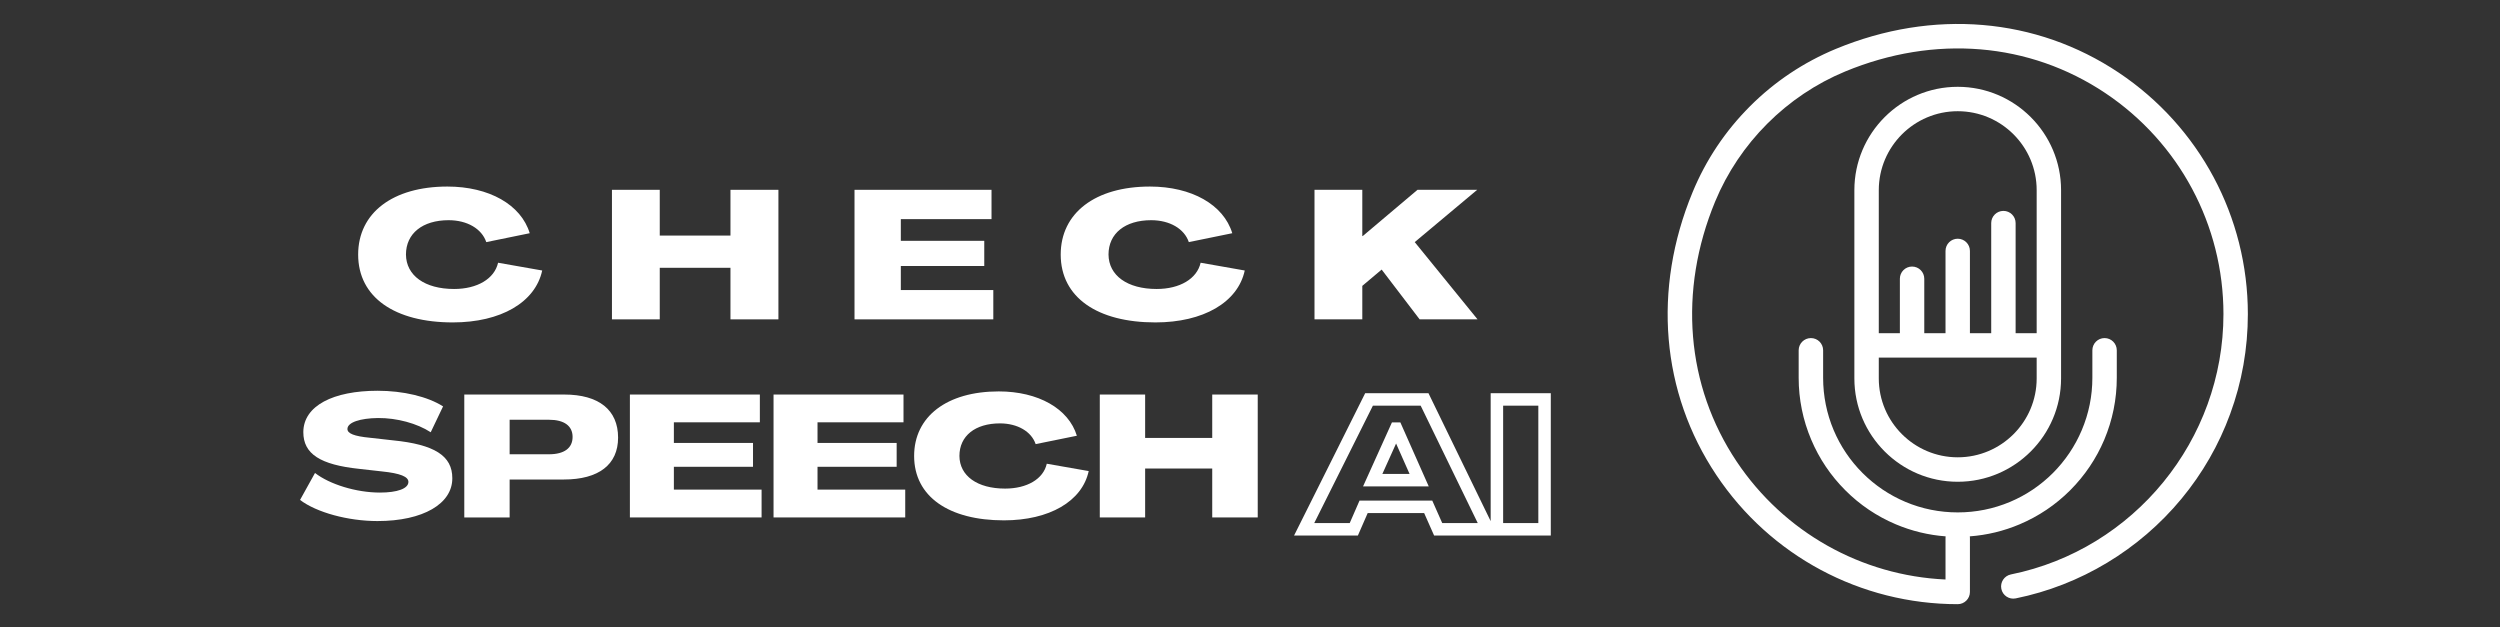 <svg xmlns="http://www.w3.org/2000/svg" xmlns:xlink="http://www.w3.org/1999/xlink" width="255" zoomAndPan="magnify" viewBox="0 0 191.25 48" height="64" preserveAspectRatio="xMidYMid meet" version="1.0"><rect x="0" y="0" width="191.25" height="48" fill="#333333" stroke="none"/><defs><g/><clipPath id="id1"><path d="M 127 1 L 171.957 1 L 171.957 46.219 L 127 46.219 Z M 127 1 " clip-rule="nonzero"/></clipPath></defs><path fill="#ffffff" d="M 155.805 14.547 L 155.805 25.492 L 154.195 25.492 L 154.195 17.066 C 154.195 16.551 153.777 16.133 153.262 16.133 C 152.746 16.133 152.328 16.551 152.328 17.066 L 152.328 25.492 L 150.699 25.492 L 150.699 19.195 C 150.699 18.68 150.281 18.262 149.766 18.262 C 149.25 18.262 148.832 18.68 148.832 19.195 L 148.832 25.492 L 147.207 25.492 L 147.207 21.324 C 147.207 20.809 146.789 20.391 146.273 20.391 C 145.758 20.391 145.34 20.809 145.34 21.324 L 145.34 25.492 L 143.727 25.492 L 143.727 14.547 C 143.727 11.215 146.438 8.508 149.766 8.508 C 153.098 8.508 155.805 11.215 155.805 14.547 Z M 149.766 34.984 C 146.438 34.984 143.727 32.277 143.727 28.949 L 143.727 27.359 L 155.805 27.359 L 155.805 28.949 C 155.805 32.277 153.098 34.984 149.766 34.984 Z M 141.859 14.547 L 141.859 28.949 C 141.859 33.309 145.406 36.855 149.766 36.855 C 154.125 36.855 157.672 33.309 157.672 28.949 L 157.672 14.547 C 157.672 10.188 154.125 6.641 149.766 6.641 C 145.406 6.641 141.859 10.188 141.859 14.547 " fill-opacity="1" fill-rule="nonzero"/><g clip-path="url(#id1)"><path fill="#ffffff" d="M 162.09 5.562 C 155.762 1.332 147.875 0.668 140.449 3.738 C 137.98 4.762 135.766 6.238 133.871 8.133 C 131.98 10.027 130.5 12.238 129.48 14.711 C 126.41 22.137 127.074 30.023 131.305 36.348 C 135.438 42.531 142.34 46.219 149.766 46.219 C 150.281 46.219 150.699 45.801 150.699 45.285 L 150.699 41.156 C 150.699 41.113 150.695 41.074 150.691 41.031 C 152.008 40.934 153.285 40.625 154.504 40.109 C 155.953 39.496 157.254 38.621 158.371 37.504 C 159.484 36.387 160.363 35.086 160.977 33.637 C 161.609 32.137 161.934 30.539 161.934 28.902 L 161.934 26.797 C 161.934 26.281 161.516 25.863 161 25.863 C 160.484 25.863 160.066 26.281 160.066 26.797 L 160.066 28.902 C 160.066 30.289 159.793 31.641 159.254 32.91 C 158.734 34.137 157.992 35.238 157.051 36.184 C 156.105 37.129 155.004 37.871 153.777 38.391 C 152.504 38.926 151.156 39.199 149.766 39.199 C 148.379 39.199 147.027 38.926 145.758 38.391 C 144.531 37.871 143.43 37.129 142.484 36.184 C 141.539 35.238 140.797 34.137 140.277 32.91 C 139.742 31.641 139.469 30.289 139.469 28.902 L 139.469 26.797 C 139.469 26.281 139.051 25.863 138.535 25.863 C 138.02 25.863 137.598 26.281 137.598 26.797 L 137.598 28.902 C 137.598 30.539 137.922 32.137 138.559 33.637 C 139.172 35.086 140.047 36.387 141.164 37.504 C 142.277 38.621 143.578 39.496 145.027 40.109 C 146.25 40.625 147.527 40.934 148.84 41.031 C 148.836 41.074 148.832 41.113 148.832 41.156 L 148.832 44.332 C 142.391 44.039 136.469 40.711 132.855 35.309 C 128.98 29.512 128.379 22.262 131.207 15.422 C 133.059 10.945 136.688 7.316 141.164 5.465 C 148.004 2.637 155.25 3.238 161.051 7.117 C 166.711 10.902 170.094 17.223 170.094 24.027 C 170.094 33.656 163.254 42.035 153.832 43.945 C 153.328 44.047 153 44.543 153.102 45.047 C 153.203 45.555 153.699 45.879 154.203 45.777 C 159.148 44.773 163.648 42.066 166.883 38.156 C 168.492 36.211 169.746 34.027 170.609 31.664 C 171.508 29.223 171.961 26.652 171.961 24.027 C 171.961 16.598 168.27 9.695 162.09 5.562 " fill-opacity="1" fill-rule="nonzero"/></g><g fill="#ffffff" fill-opacity="1"><g transform="translate(22.692, 39.584)"><g><path d="M 6.184 0.277 C 9.68 0.277 11.926 -1.051 11.91 -3.008 C 11.91 -4.715 10.547 -5.582 7.367 -5.898 L 5.621 -6.094 C 4.398 -6.211 3.875 -6.422 3.887 -6.777 C 3.898 -7.277 4.871 -7.59 6.227 -7.605 C 7.668 -7.617 9.219 -7.195 10.258 -6.516 L 11.203 -8.496 C 10.02 -9.246 8.156 -9.691 6.199 -9.691 C 2.809 -9.691 0.523 -8.551 0.512 -6.527 C 0.512 -4.859 1.801 -4.031 4.793 -3.715 L 6.527 -3.52 C 7.945 -3.375 8.551 -3.113 8.551 -2.719 C 8.551 -2.207 7.707 -1.902 6.371 -1.902 C 4.559 -1.902 2.52 -2.535 1.406 -3.402 L 0.262 -1.34 C 1.523 -0.379 3.941 0.277 6.184 0.277 Z M 6.184 0.277 "/></g></g></g><g fill="#ffffff" fill-opacity="1"><g transform="translate(34.862, 39.584)"><g><path d="M 0.656 0 L 4.125 0 L 4.125 -2.902 L 8.273 -2.902 C 10.938 -2.902 12.422 -4.043 12.422 -6.105 C 12.422 -8.223 10.953 -9.402 8.301 -9.402 L 0.656 -9.402 Z M 4.125 -4.832 L 4.125 -7.473 L 7.133 -7.473 C 8.301 -7.473 8.941 -7 8.941 -6.16 C 8.941 -5.305 8.301 -4.832 7.133 -4.832 Z M 4.125 -4.832 "/></g></g></g><g fill="#ffffff" fill-opacity="1"><g transform="translate(47.531, 39.584)"><g><path d="M 0.656 0 L 10.73 0 L 10.73 -2.129 L 4.02 -2.129 L 4.02 -3.875 L 10.074 -3.875 L 10.074 -5.699 L 4.02 -5.699 L 4.02 -7.277 L 10.598 -7.277 L 10.598 -9.402 L 0.656 -9.402 Z M 0.656 0 "/></g></g></g><g fill="#ffffff" fill-opacity="1"><g transform="translate(58.52, 39.584)"><g><path d="M 0.656 0 L 10.73 0 L 10.73 -2.129 L 4.02 -2.129 L 4.02 -3.875 L 10.074 -3.875 L 10.074 -5.699 L 4.02 -5.699 L 4.02 -7.277 L 10.598 -7.277 L 10.598 -9.402 L 0.656 -9.402 Z M 0.656 0 "/></g></g></g><g fill="#ffffff" fill-opacity="1"><g transform="translate(69.509, 39.584)"><g><path d="M 7.289 0.223 C 10.77 0.223 13.277 -1.234 13.777 -3.547 L 10.57 -4.109 C 10.309 -2.941 9.062 -2.207 7.379 -2.207 C 5.254 -2.207 3.898 -3.18 3.887 -4.703 C 3.887 -6.238 5.094 -7.195 6.988 -7.195 C 8.324 -7.195 9.391 -6.578 9.719 -5.609 L 12.871 -6.25 C 12.238 -8.324 9.914 -9.641 6.895 -9.641 C 2.93 -9.641 0.422 -7.723 0.422 -4.703 C 0.422 -1.59 3.086 0.223 7.289 0.223 Z M 7.289 0.223 "/></g></g></g><g fill="#ffffff" fill-opacity="1"><g transform="translate(83.478, 39.584)"><g><path d="M 0.656 0 L 4.125 0 L 4.125 -3.742 L 9.258 -3.742 L 9.258 0 L 12.738 0 L 12.738 -9.402 L 9.258 -9.402 L 9.258 -6.082 L 4.125 -6.082 L 4.125 -9.402 L 0.656 -9.402 Z M 0.656 0 "/></g></g></g><g fill="#ffffff" fill-opacity="1"><g transform="translate(96.863, 39.584)"><g/></g></g><g fill="#ffffff" fill-opacity="1"><g transform="translate(26.958, 24.431)"><g><path d="M 7.684 0.234 C 11.352 0.234 13.996 -1.301 14.52 -3.738 L 11.145 -4.332 C 10.867 -3.102 9.551 -2.324 7.781 -2.324 C 5.539 -2.324 4.113 -3.352 4.098 -4.957 C 4.098 -6.574 5.371 -7.586 7.363 -7.586 C 8.777 -7.586 9.898 -6.934 10.242 -5.91 L 13.566 -6.59 C 12.902 -8.777 10.453 -10.16 7.266 -10.16 C 3.086 -10.16 0.441 -8.141 0.441 -4.957 C 0.441 -1.676 3.254 0.234 7.684 0.234 Z M 7.684 0.234 "/></g></g></g><g fill="#ffffff" fill-opacity="1"><g transform="translate(46.123, 24.431)"><g><path d="M 0.691 0 L 4.348 0 L 4.348 -3.945 L 9.758 -3.945 L 9.758 0 L 13.426 0 L 13.426 -9.91 L 9.758 -9.91 L 9.758 -6.41 L 4.348 -6.41 L 4.348 -9.91 L 0.691 -9.91 Z M 0.691 0 "/></g></g></g><g fill="#ffffff" fill-opacity="1"><g transform="translate(64.679, 24.431)"><g><path d="M 0.691 0 L 11.309 0 L 11.309 -2.242 L 4.234 -2.242 L 4.234 -4.082 L 10.617 -4.082 L 10.617 -6.008 L 4.234 -6.008 L 4.234 -7.668 L 11.172 -7.668 L 11.172 -9.91 L 0.691 -9.91 Z M 0.691 0 "/></g></g></g><g fill="#ffffff" fill-opacity="1"><g transform="translate(80.703, 24.431)"><g><path d="M 7.684 0.234 C 11.352 0.234 13.996 -1.301 14.52 -3.738 L 11.145 -4.332 C 10.867 -3.102 9.551 -2.324 7.781 -2.324 C 5.539 -2.324 4.113 -3.352 4.098 -4.957 C 4.098 -6.574 5.371 -7.586 7.363 -7.586 C 8.777 -7.586 9.898 -6.934 10.242 -5.91 L 13.566 -6.59 C 12.902 -8.777 10.453 -10.16 7.266 -10.16 C 3.086 -10.16 0.441 -8.141 0.441 -4.957 C 0.441 -1.676 3.254 0.234 7.684 0.234 Z M 7.684 0.234 "/></g></g></g><g fill="#ffffff" fill-opacity="1"><g transform="translate(99.868, 24.431)"><g><path d="M 0.691 0 L 4.348 0 L 4.348 -2.562 L 5.828 -3.809 L 8.734 0 L 13.164 0 L 8.359 -5.91 L 13.137 -9.91 L 8.57 -9.91 L 4.375 -6.367 L 4.348 -6.383 L 4.348 -9.91 L 0.691 -9.91 Z M 0.691 0 "/></g></g></g><path stroke-linecap="butt" transform="matrix(0.635, 0, 0, 0.635, 18.626, 27.791)" fill="none" stroke-linejoin="miter" d="M 127.783 19.999 L 133.765 19.999 L 134.946 17.291 L 142.726 17.291 L 143.926 19.999 L 149.895 19.999 L 142.289 4.355 L 135.599 4.355 Z M 136.042 14.079 L 138.842 7.875 L 138.885 7.875 L 141.636 14.079 Z M 151.003 19.999 L 156.745 19.999 L 156.745 4.355 L 151.003 4.355 Z M 151.003 19.999 " stroke="#ffffff" stroke-width="1.502" stroke-opacity="1" stroke-miterlimit="4"/></svg>